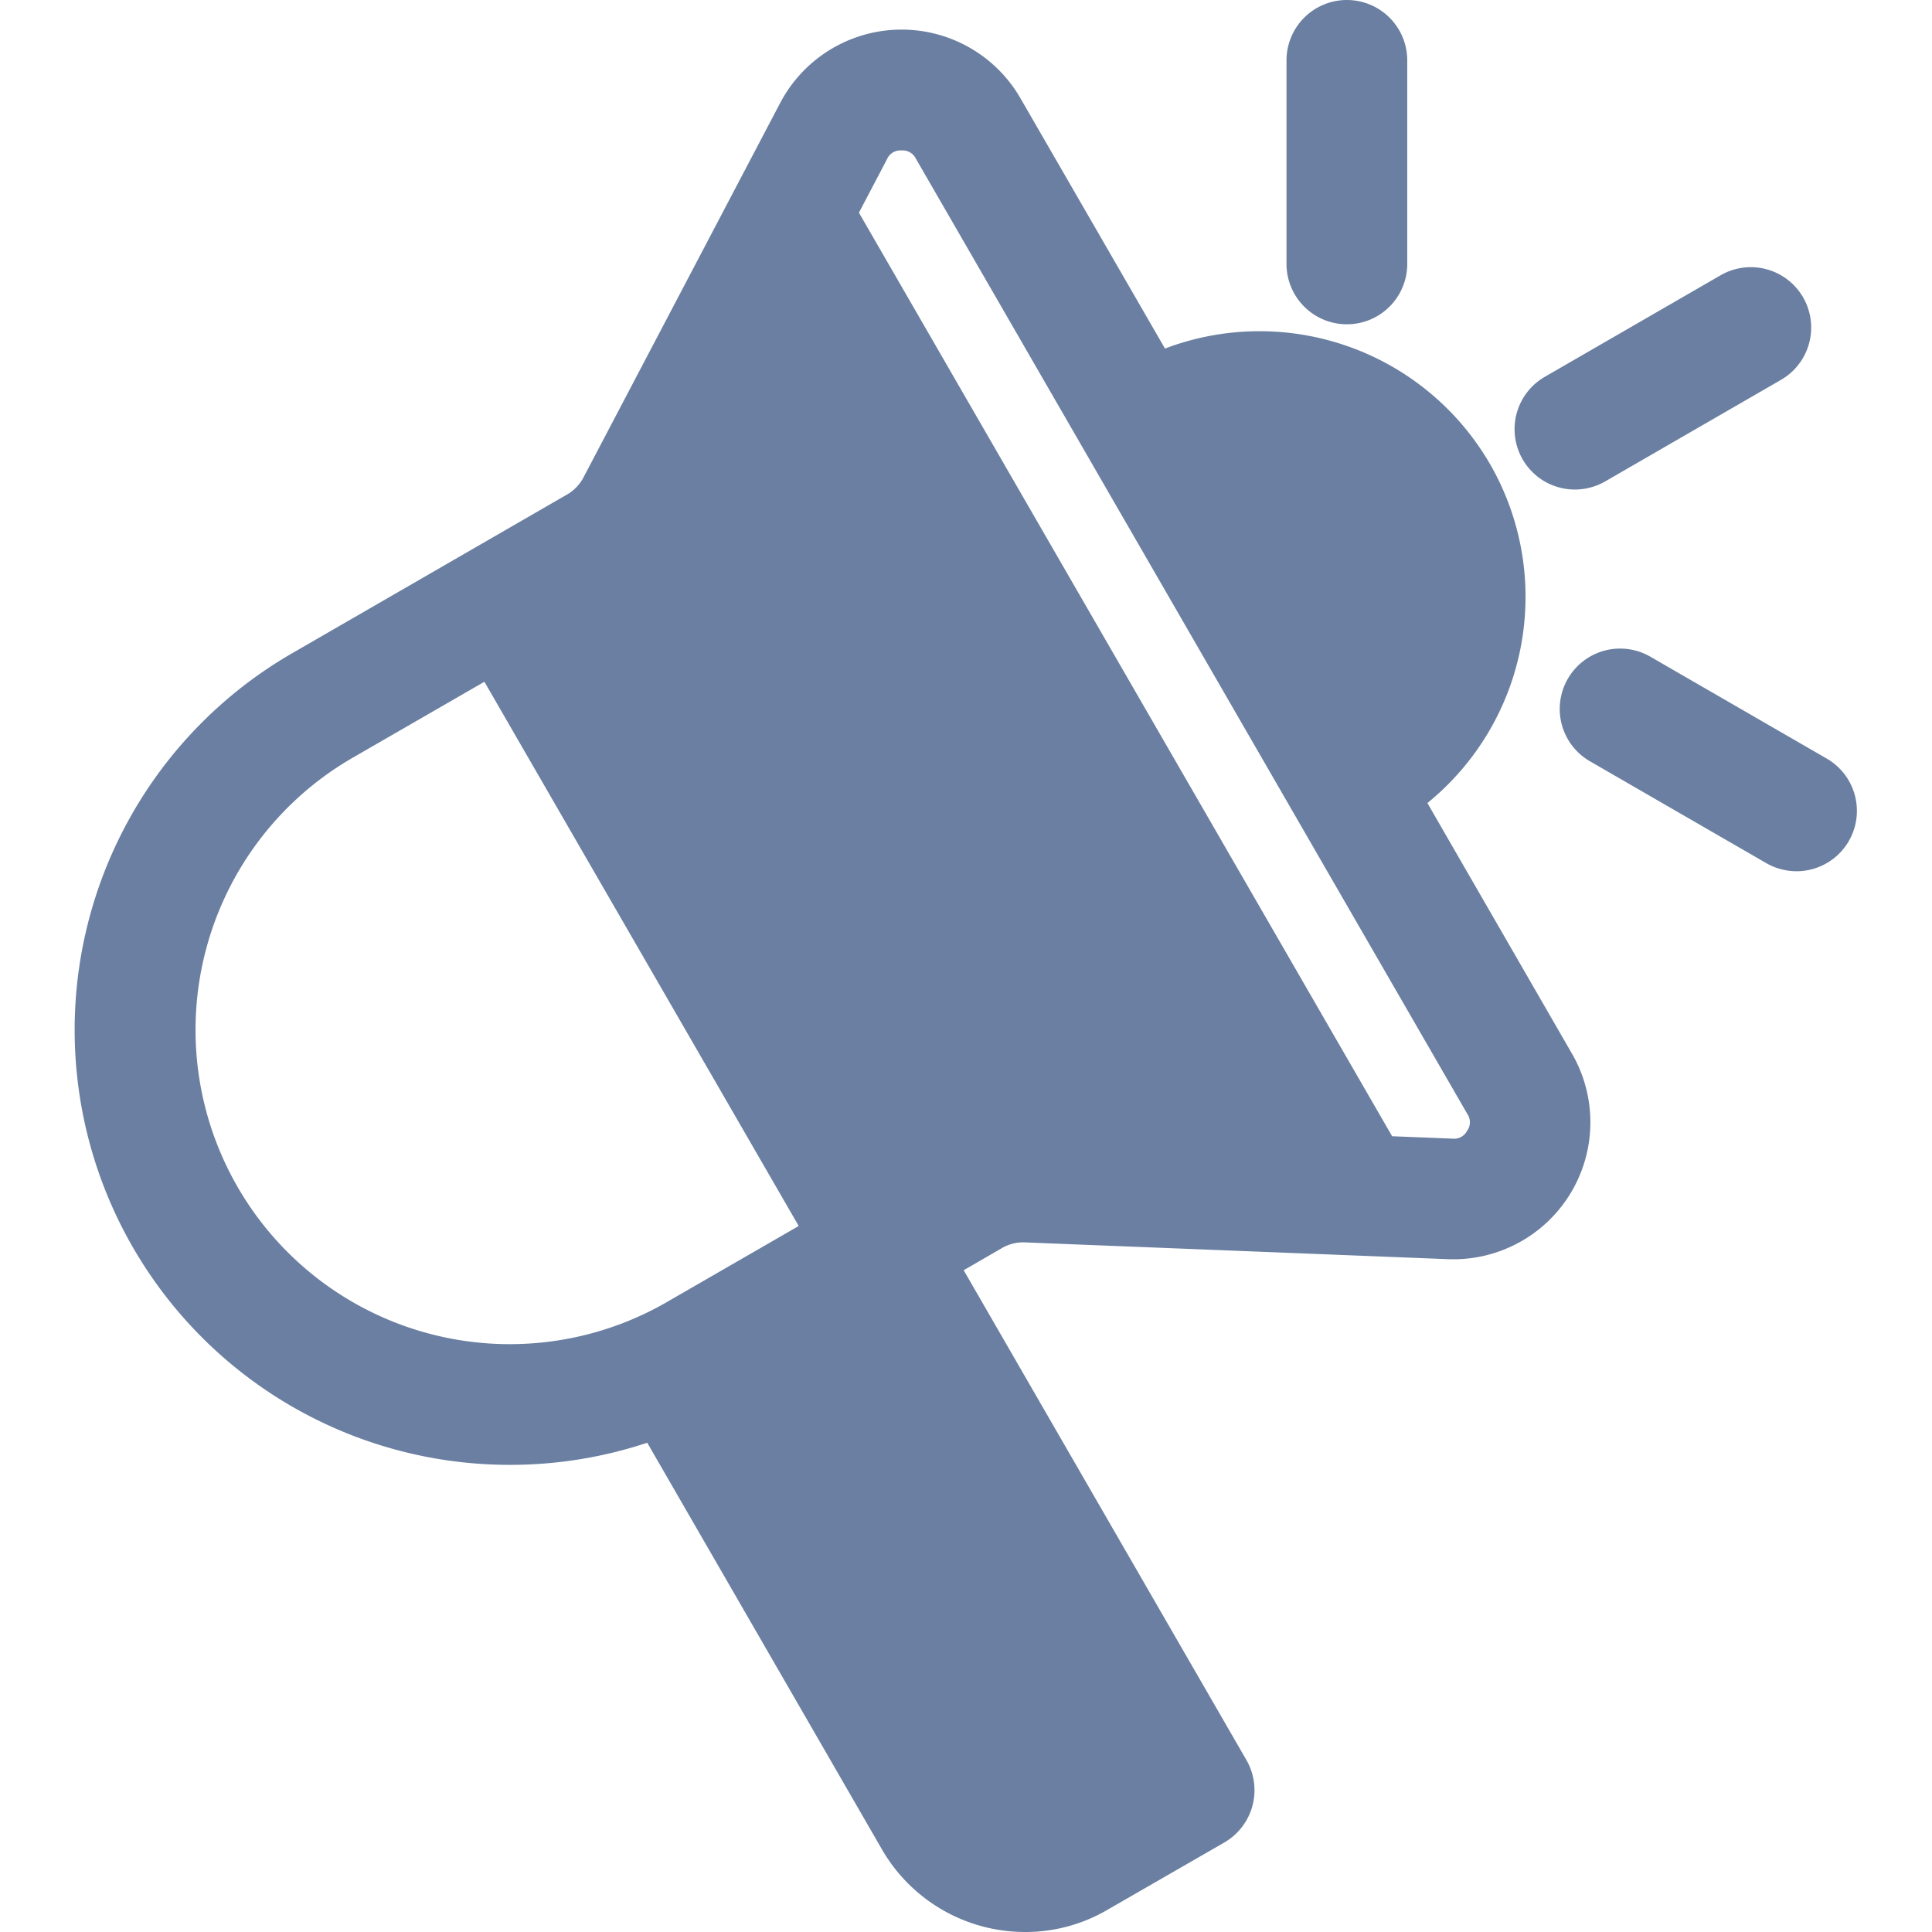 <svg xmlns="http://www.w3.org/2000/svg" width="20px" height="20px" fill="#6A7FA1" viewBox="0 0 512 512" class=""><g><path fill-rule="evenodd" d="M340.936 69.938V16a16.002 16.002 0 0116-16 16.002 16.002 0 0116 16v53.938a16.002 16.002 0 01-16 16 16 16 0 01-16-16zm96.414 104.086l46.738 27a16.004 16.004 0 017.463 18.01 16 16 0 01-15.479 11.852 16.188 16.188 0 01-7.984-2.144l-46.74-27a16.017 16.017 0 01-4.695-4.116 16.016 16.016 0 01-3.171-11.83 16.01 16.01 0 0111.723-13.37 16.005 16.005 0 0112.143 1.598h.002zm-33.833-52.293a16.011 16.011 0 015.857-21.86l46.739-27a16.003 16.003 0 0116 27.718l-46.739 27a16.198 16.198 0 01-7.987 2.143 15.975 15.975 0 01-13.872-8l.002-.001zM135.294 388.2a115.216 115.216 0 0036.232-5.858l62.26 107.872A43.8 43.8 0 00271.68 512a43.021 43.021 0 0021.763-5.859l31.009-17.859a16.01 16.01 0 005.858-21.86l-74.927-129.8 9.884-5.715a11.186 11.186 0 016.739-1.643l111.665 4.429a36.314 36.314 0 0037.795-35.913 36.32 36.32 0 00-4.866-18.528l-38.323-66.437a70.438 70.438 0 0016.573-89.87 70.592 70.592 0 00-86.117-30.575L270.407 26a36.356 36.356 0 00-63.652 1.285l-51.971 98.943a11.396 11.396 0 01-4.812 5L77.454 173.1a115.26 115.26 0 0057.84 215.1zm41.454-43.149a83.277 83.277 0 01-92.339-6.039 83.282 83.282 0 019.039-138.195l34.924-20.145L211.668 324.9l-34.92 20.146v.005zm50.877-288.686l141.3 244.748 16.023.642a3.9 3.9 0 003.89-2.143 3.833 3.833 0 00.045-4.357L242.694 42.006a3.898 3.898 0 00-3.72-2.143h-.131a3.854 3.854 0 00-3.758 2.286l-7.46 14.216z"></path></g></svg>